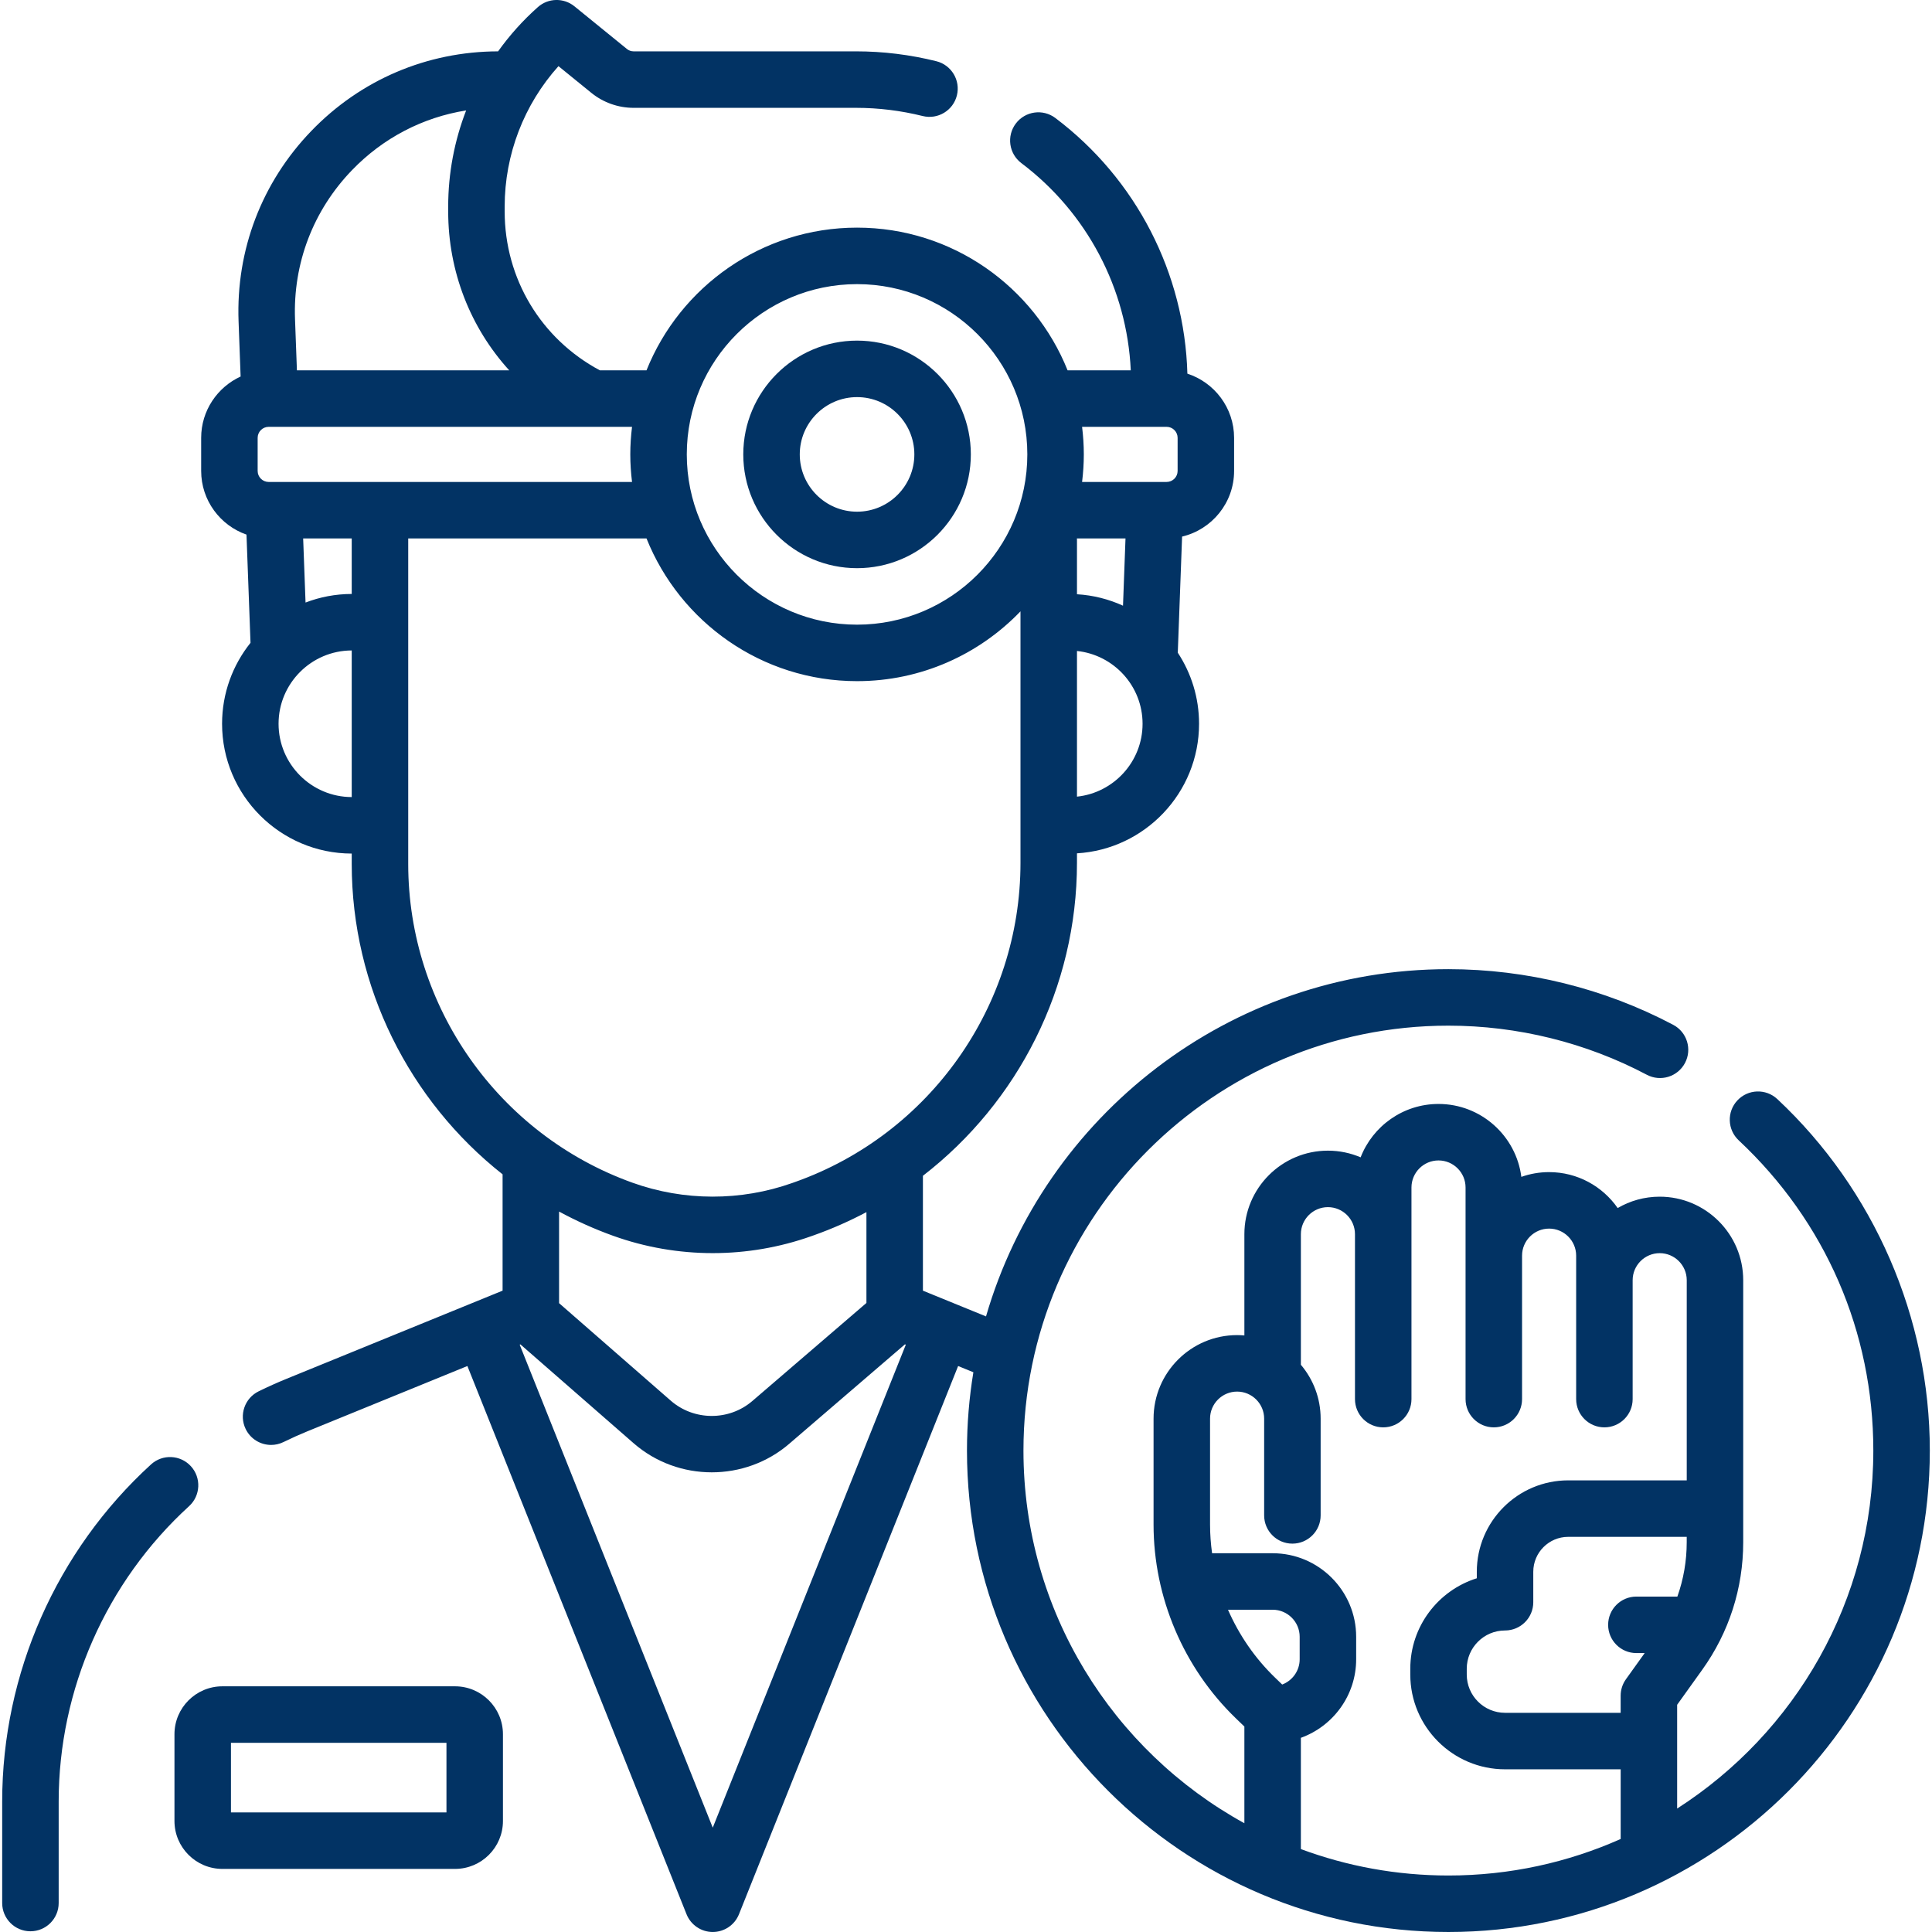 <?xml version="1.0"?>
<svg xmlns="http://www.w3.org/2000/svg" id="Capa_1" enable-background="new 0 0 513.011 513.011" height="512px" viewBox="0 0 513.011 513.011" width="512px"><g><path d="m50.693 389.339c-2.792-3.059-7.535-3.275-10.596-.483-25.112 22.923-39.516 55.55-39.516 89.515v26.949c0 4.142 3.357 7.5 7.5 7.5s7.5-3.358 7.5-7.5v-26.949c0-29.76 12.622-58.349 34.629-78.436 3.059-2.793 3.276-7.537.483-10.596z" fill="#023364"/><path d="m120.827 447.773h-61.777c-7.016 0-12.723 5.708-12.723 12.723v23.038c0 7.015 5.707 12.723 12.723 12.723h61.777c7.016 0 12.723-5.708 12.723-12.723v-23.038c0-7.015-5.707-12.723-12.723-12.723zm-2.277 33.484h-57.222v-18.483h57.223v18.483z" fill="#023364"/><path d="m227.577 150.87c16.659 0 30.213-13.553 30.213-30.212s-13.554-30.212-30.213-30.212-30.212 13.553-30.212 30.212 13.552 30.212 30.212 30.212zm0-45.424c8.389 0 15.213 6.824 15.213 15.212s-6.824 15.212-15.213 15.212c-8.388 0-15.212-6.824-15.212-15.212s6.824-15.212 15.212-15.212z" fill="#023364"/><path d="m471.938 291.845c-3.025-2.832-7.771-2.674-10.602.35s-2.674 7.77.35 10.601c23.05 21.579 35.744 50.836 35.744 82.382 0 39.871-20.787 74.977-52.092 95.052v-27.555l6.666-9.305c7.116-9.932 10.877-21.641 10.877-33.86v-69.569c0-12.231-9.95-22.182-22.182-22.182-4.063 0-7.872 1.103-11.151 3.019-4.01-5.761-10.676-9.541-18.212-9.541-2.583 0-5.061.448-7.368 1.263-1.39-10.903-10.72-19.362-21.996-19.362-9.408 0-17.461 5.89-20.68 14.173-2.669-1.14-5.604-1.772-8.685-1.772-12.231 0-22.182 9.951-22.182 22.182v26.884c-.637-.055-1.281-.089-1.933-.089-12.231 0-22.183 9.951-22.183 22.182v28.135c0 19.283 7.957 38.024 21.829 51.418l2.286 2.207v25.674c-34.933-19.2-58.663-56.356-58.663-98.953 0-62.217 50.617-112.833 112.834-112.833 18.347 0 36.565 4.509 52.688 13.04 3.665 1.938 8.2.538 10.137-3.122 1.938-3.662.54-8.2-3.121-10.137-18.275-9.669-38.921-14.781-59.703-14.781-58.128 0-107.312 39-122.776 92.206l-16.754-6.836v-30.503c25.28-19.521 40.907-50.03 40.907-83.099v-2.525c18.054-1.066 32.417-16.085 32.417-34.402 0-6.965-2.081-13.451-5.648-18.875l1.145-30.83c7.903-1.868 13.808-8.964 13.808-17.43v-8.785c0-7.957-5.214-14.71-12.402-17.046-.744-26.638-13.576-51.693-35.058-67.886-3.307-2.495-8.01-1.833-10.504 1.474-2.493 3.308-1.833 8.01 1.475 10.504 17.479 13.176 28.062 33.415 29.053 55.028h-16.777c-8.887-22.18-30.59-37.894-55.907-37.894s-47.019 15.714-55.906 37.894h-12.379c-15.639-8.354-25.282-24.37-25.282-42.198v-1.306c0-13.822 5.144-27.093 14.285-37.27l8.73 7.094c3.157 2.564 7.136 3.976 11.202 3.976h59.087c5.935 0 11.885.731 17.686 2.174 4.016.999 8.088-1.448 9.088-5.468s-1.448-8.089-5.469-9.088c-6.983-1.737-14.151-2.617-21.305-2.617h-59.087c-.634 0-1.253-.22-1.744-.619l-13.95-11.34c-2.852-2.316-6.958-2.228-9.705.209-3.988 3.536-7.514 7.489-10.565 11.75-18.888.043-36.502 7.55-49.614 21.157-13.149 13.647-20.002 31.592-19.299 50.529l.544 14.657c-6.171 2.835-10.476 9.059-10.476 16.284v8.785c0 7.819 5.04 14.467 12.035 16.911l1.068 28.731c-4.719 5.898-7.551 13.37-7.551 21.494 0 18.993 15.441 34.445 34.428 34.468v2.758c0 32.654 15.288 62.859 40.058 82.415v30.888l-57.464 23.445c-2.347.958-4.732 2.029-7.292 3.275-3.725 1.813-5.274 6.301-3.462 10.026 1.299 2.667 3.97 4.219 6.75 4.219 1.101 0 2.22-.244 3.276-.758 2.263-1.101 4.354-2.042 6.395-2.874l42.45-17.32 58.189 145.567c1.139 2.849 3.896 4.716 6.964 4.716s5.825-1.868 6.964-4.716l58.189-145.567 4.05 1.653c-1.113 6.771-1.701 13.716-1.701 20.797 0 70.488 57.346 127.834 127.834 127.834 70.487 0 127.833-57.346 127.833-127.834.001-35.223-14.758-69.242-40.491-93.333zm-185.964-134.05v-14.425c0-.133-.013-.262-.02-.394h12.905l-.663 17.855c-3.764-1.718-7.885-2.78-12.222-3.036zm0 53.742v-38.681c9.771 1.031 17.417 9.291 17.417 19.33 0 10.041-7.644 18.322-17.417 19.351zm23.797-98.198c1.613 0 2.926 1.313 2.926 2.926v8.785c0 1.614-1.313 2.926-2.926 2.926h-22.442c.292-2.401.461-4.84.461-7.319s-.168-4.918-.461-7.319h22.442zm-82.194-37.893c24.931 0 45.213 20.282 45.213 45.212s-20.282 45.212-45.213 45.212c-24.93 0-45.212-20.282-45.212-45.212s20.282-45.212 45.212-45.212zm-59.752 52.531h-96.482c-1.614 0-2.927-1.313-2.927-2.926v-8.785c0-1.614 1.313-2.926 2.927-2.926h96.482c-.292 2.401-.461 4.84-.461 7.319s.169 4.917.461 7.318zm-74.429 29.741c-4.319.005-8.451.815-12.263 2.278l-.633-17.019h12.896zm.053-112.514c8.264-8.576 18.813-14.05 30.327-15.881-3.115 8.054-4.766 16.694-4.766 25.512v1.306c0 15.996 5.915 30.876 16.209 42.198h-56.377l-.504-13.572c-.551-14.828 4.816-28.878 15.111-39.563zm-19.481 146.982c0-10.721 8.711-19.444 19.428-19.467v38.933c-10.716-.022-19.428-8.745-19.428-19.466zm34.428 37.226v-86.436h63.275c8.887 22.18 30.589 37.894 55.906 37.894 17.038 0 32.434-7.125 43.397-18.537v66.781c0 37.99-24.056 72.047-59.858 84.749l-.74.262c-13.703 4.862-28.785 4.831-42.469-.087-35.595-12.793-59.511-46.801-59.511-84.626zm54.438 98.742c8.519 3.062 17.473 4.592 26.43 4.592 8.849 0 17.699-1.495 26.126-4.485l.74-.262c4.84-1.717 9.487-3.782 13.937-6.137v24.117l-30.288 26.03c-6.196 5.327-15.511 5.29-21.666-.084l-29.659-25.893v-24.321c4.581 2.481 9.379 4.646 14.38 6.443zm26.426 157.152-51.265-128.244.193-.079 30.059 26.242c5.901 5.151 13.324 7.729 20.749 7.729 7.342 0 14.686-2.521 20.56-7.569l30.739-26.417.23.094zm258.621-75.797c0 4.98-.847 9.844-2.481 14.439h-10.885c-4.143 0-7.5 3.358-7.5 7.5s3.357 7.5 7.5 7.5h2.204l-4.979 6.95c-.913 1.273-1.403 2.801-1.403 4.368v4.545h-30.702c-5.604 0-10.164-4.56-10.164-10.164v-1.536c0-5.604 4.56-10.164 10.164-10.164 4.143 0 7.5-3.358 7.5-7.5v-8.09c0-5.112 4.159-9.271 9.271-9.271h31.474v1.423zm-121.807 17.93h11.853c3.96 0 7.182 3.222 7.182 7.182v5.97c0 3.065-1.933 5.68-4.641 6.709l-1.907-1.841c-5.336-5.15-9.553-11.306-12.487-18.02zm19.352 63.557v-29.544c8.549-3.082 14.682-11.262 14.682-20.86v-5.97c0-12.231-9.95-22.182-22.182-22.182h-16.077c-.346-2.513-.538-5.052-.538-7.607v-28.135c0-3.96 3.222-7.182 7.183-7.182 3.96 0 7.182 3.222 7.182 7.182v25.689c0 4.142 3.357 7.5 7.5 7.5s7.5-3.358 7.5-7.5v-25.689c0-5.448-1.978-10.441-5.249-14.307v-34.67c0-3.96 3.222-7.182 7.182-7.182 3.961 0 7.183 3.222 7.183 7.182v43.791c0 4.142 3.357 7.5 7.5 7.5s7.5-3.358 7.5-7.5v-56.192c0-3.96 3.222-7.182 7.182-7.182s7.182 3.222 7.182 7.182v56.192c0 4.142 3.357 7.5 7.5 7.5s7.5-3.358 7.5-7.5v-38.093c0-3.96 3.222-7.182 7.183-7.182 3.96 0 7.182 3.222 7.182 7.182v38.093c0 4.142 3.357 7.5 7.5 7.5s7.5-3.358 7.5-7.5v-31.571c0-3.96 3.222-7.182 7.182-7.182s7.182 3.222 7.182 7.182v53.145h-31.474c-13.384 0-24.271 10.888-24.271 24.271v1.731c-10.224 3.199-17.664 12.758-17.664 24.023v1.536c0 13.875 11.288 25.164 25.164 25.164h30.702v18.503c-13.989 6.229-29.467 9.698-45.741 9.698-13.77-.001-26.967-2.483-39.175-7.016z" fill="#023364"/></g></svg>
